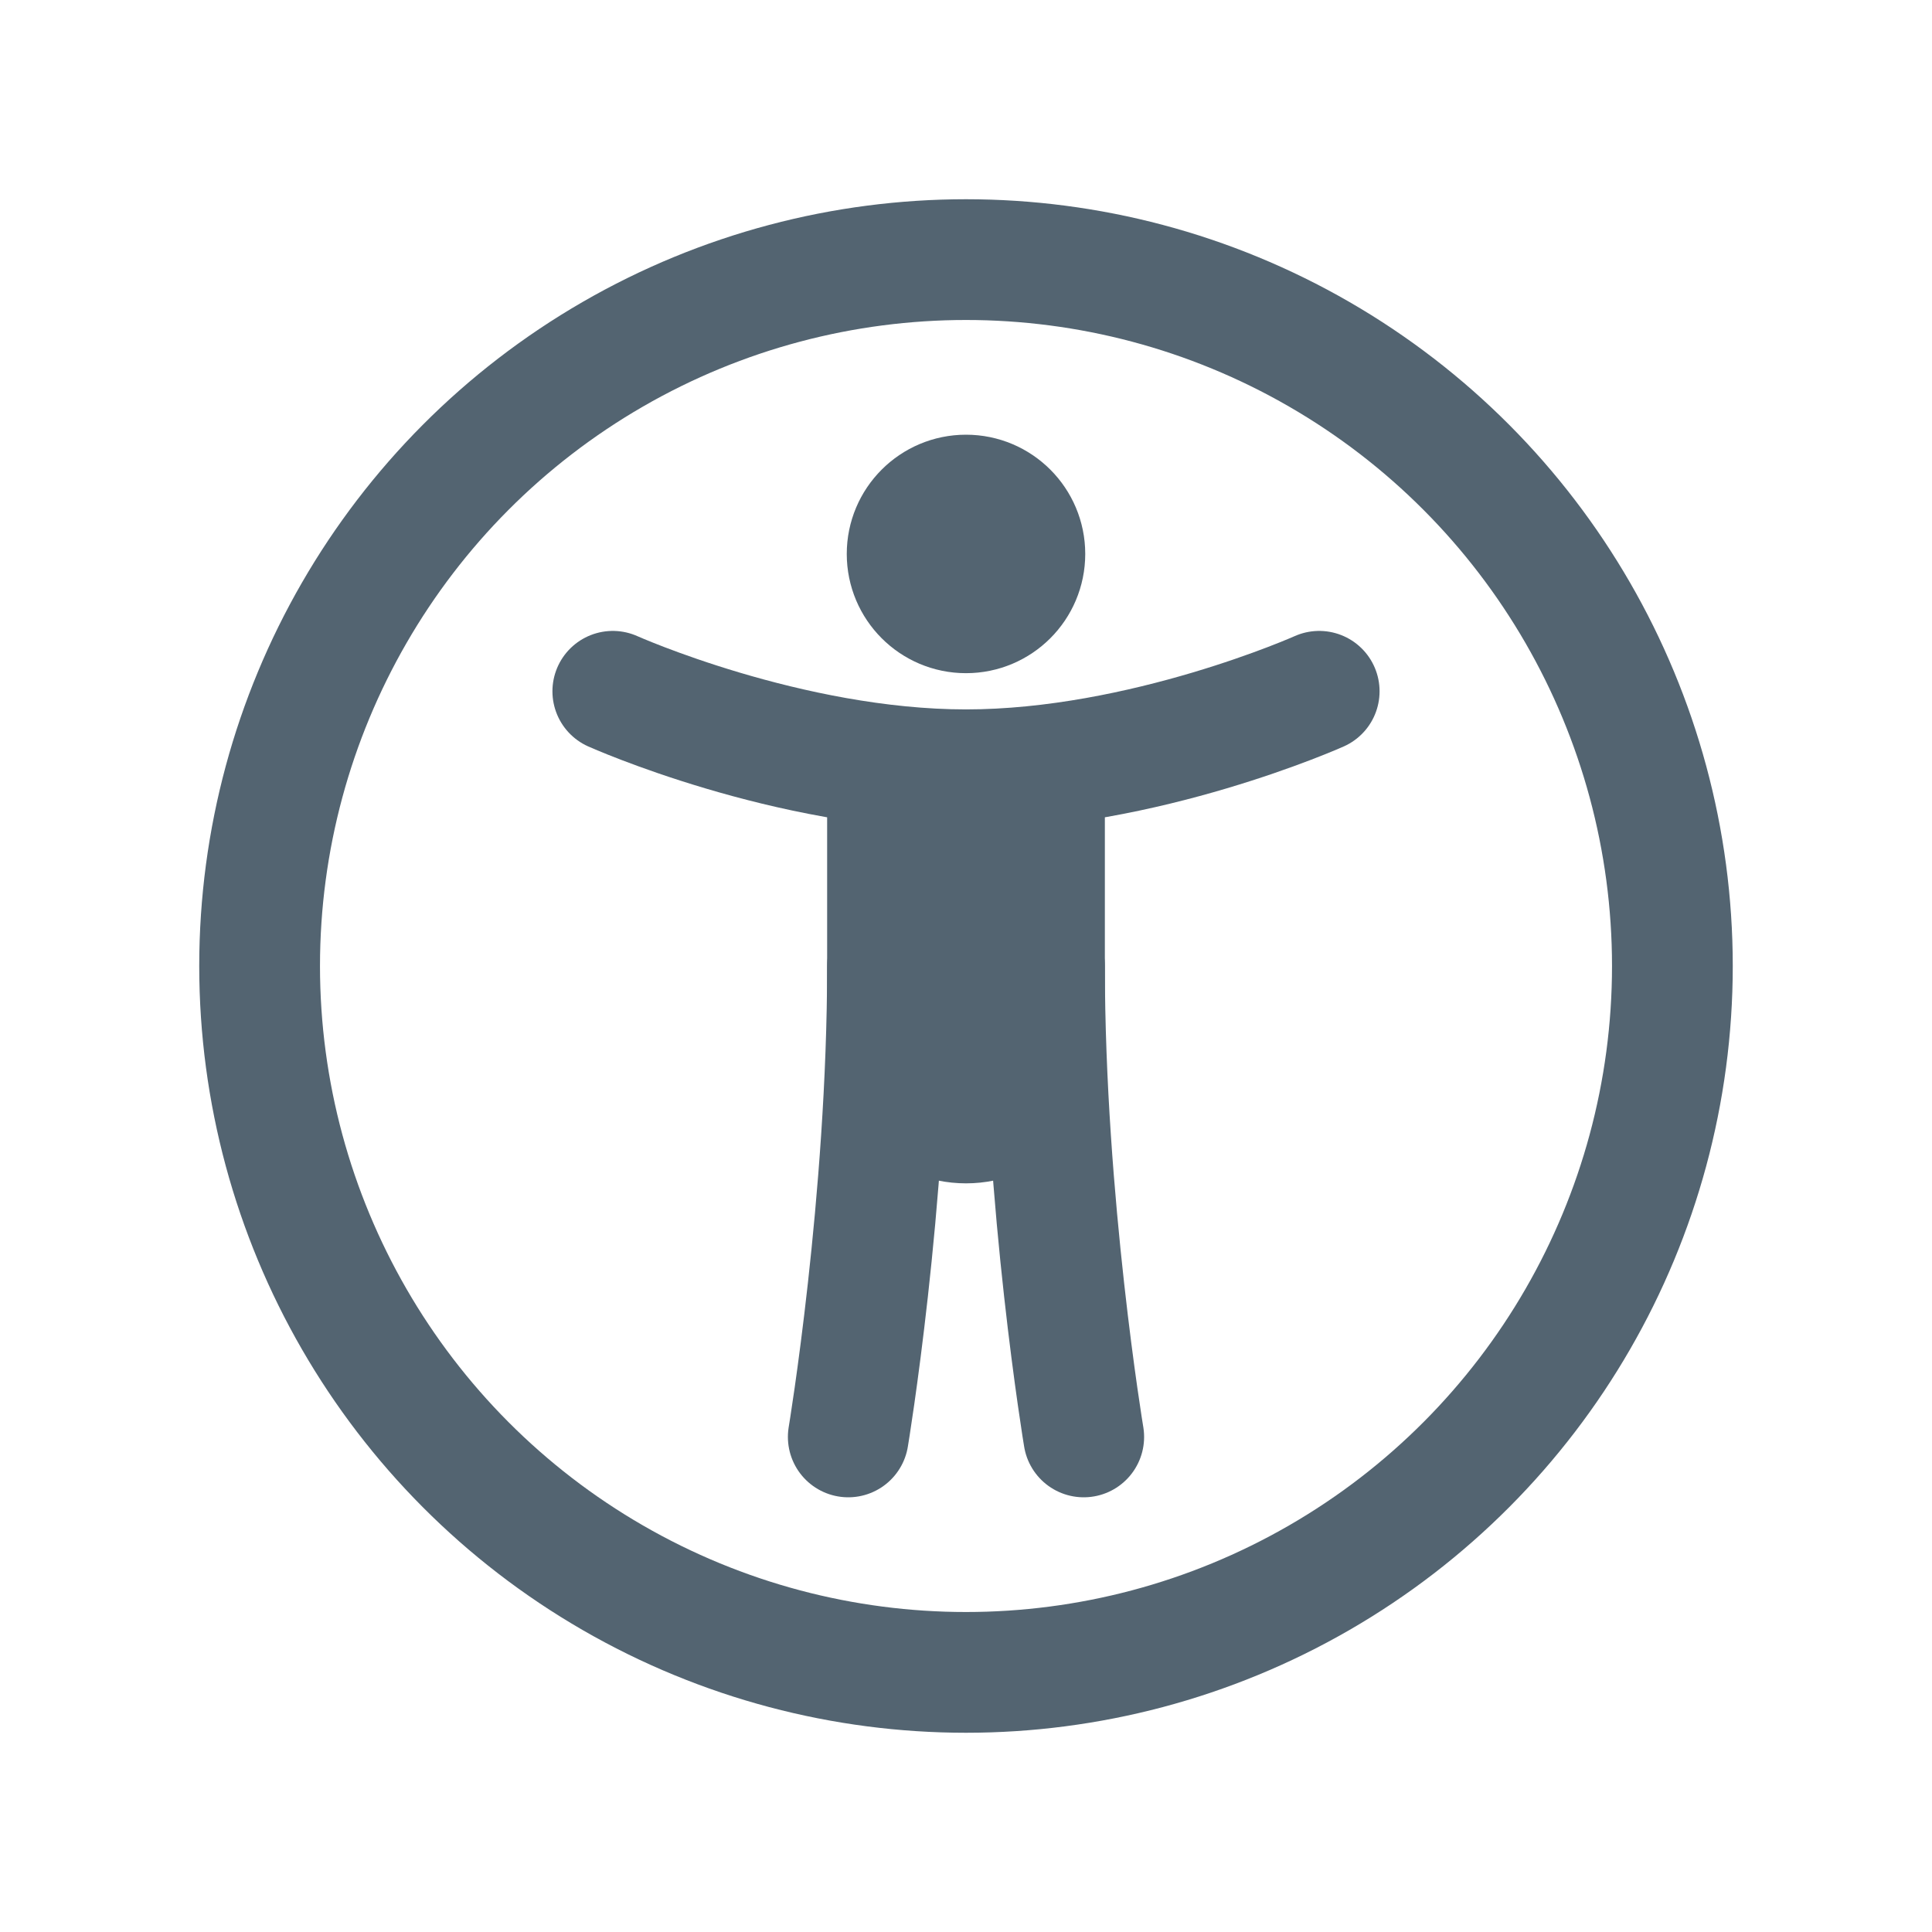 <svg width="32" height="32" viewBox="0 0 32 32" fill="none" xmlns="http://www.w3.org/2000/svg">
<circle cx="16" cy="9.175" r="0.975" fill="#536471" stroke="#536471" stroke-width="2"/>
<path d="M10.15 11.45C10.15 11.45 13.053 12.75 16 12.75C18.947 12.75 21.85 11.45 21.85 11.45" stroke="#536471" stroke-width="2" stroke-linecap="round" stroke-linejoin="round"/>
<path d="M14.05 23.8C14.05 23.8 14.7 19.9 14.7 16H17.3C17.3 19.9 17.95 23.8 17.95 23.8" stroke="#536471" stroke-width="2" stroke-linecap="round" stroke-linejoin="round"/>
<path d="M14.7 17.3V12.75H17.3V17.3C17.3 18.018 16.718 18.6 16 18.6C15.282 18.6 14.7 18.018 14.7 17.3Z" fill="#536471" stroke="#536471" stroke-width="2" stroke-linecap="round" stroke-linejoin="round"/>
<circle cx="16" cy="16" r="11.7" stroke="#536471" stroke-width="2"/>
</svg>
